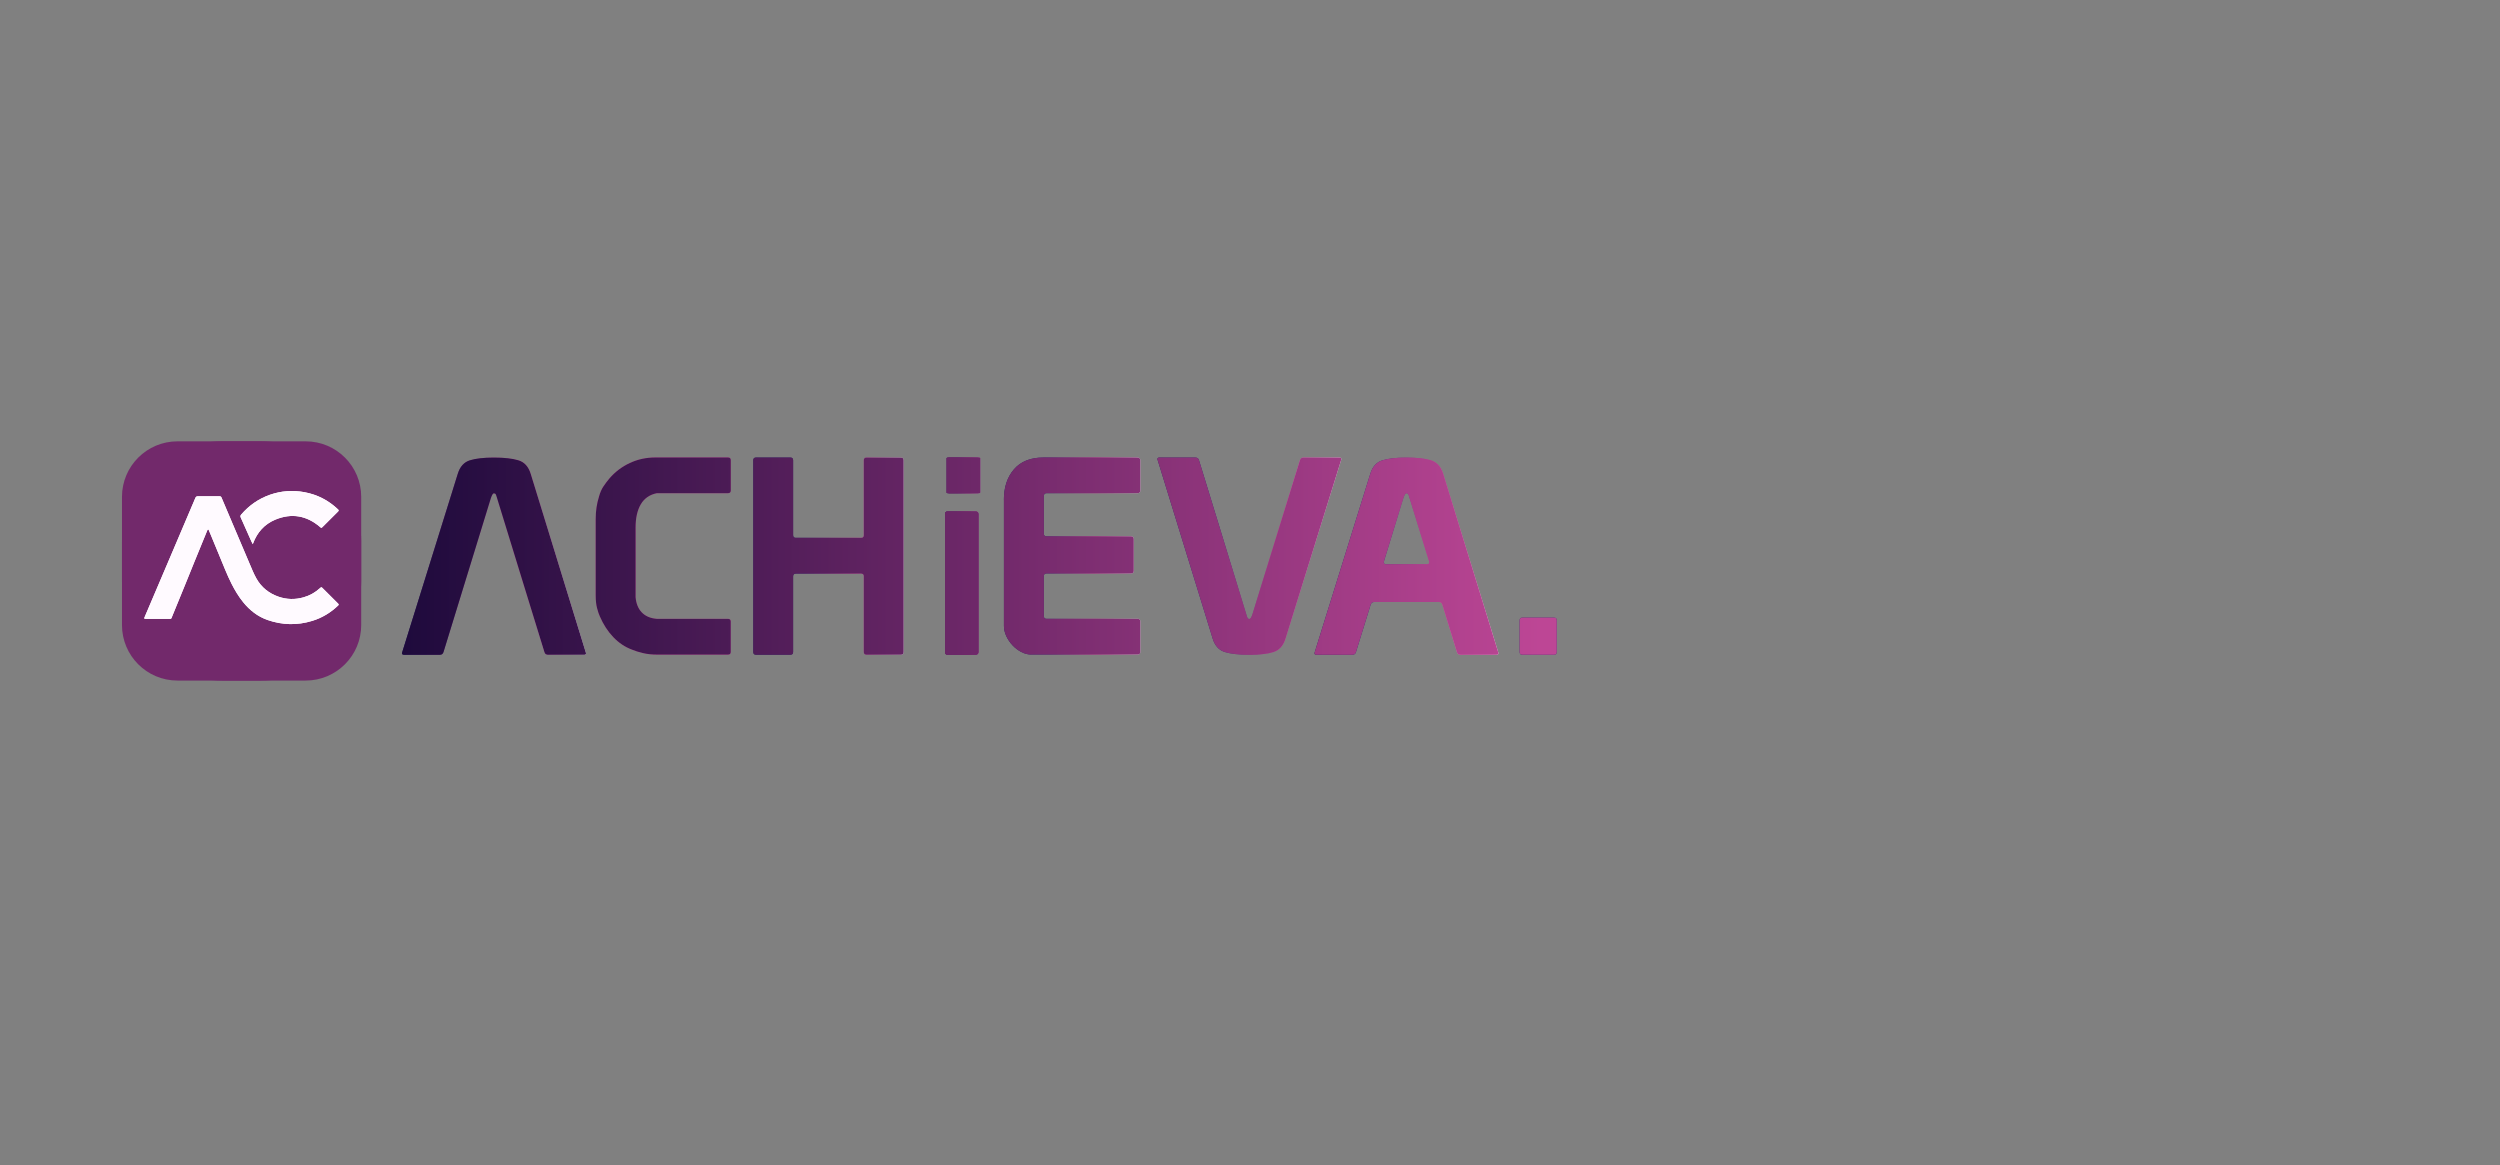 <?xml version="1.0" encoding="utf-8"?>
<!-- Generator: Adobe Illustrator 28.0.0, SVG Export Plug-In . SVG Version: 6.00 Build 0)  -->
<svg version="1.1" id="Layer_1" xmlns="http://www.w3.org/2000/svg" xmlns:xlink="http://www.w3.org/1999/xlink" x="0px" y="0px"
	 viewBox="0 0 557.29 259.73" style="enable-background:new 0 0 557.29 259.73;" xml:space="preserve">
<rect x="0" y="0" width="557.29" height="259.73" fill="#808080" stroke="none"/>
<style type="text/css">
	.st0{fill:#1E0A3C;}
	.st1{fill:#C04999;}
	.st2{fill:#494849;}
	.st3{font-family:'MyriadPro-Regular';}
	.st4{font-size:12px;}
	.st5{letter-spacing:27;}
	.st6{letter-spacing:25;}
	.st7{letter-spacing:26;}
	.st8{fill:#72296B;}
	.st9{fill:#FFFAFF;}
	.st10{fill:url(#SVGID_1_);}
	.st11{fill:url(#SVGID_00000109746244189560654750000000700986563102994818_);}
	.st12{fill:url(#SVGID_00000171705510469035379720000002074130311303675319_);}
	.st13{fill:url(#SVGID_00000050648538289595590840000001799517046880668556_);}
	.st14{fill:url(#SVGID_00000179639558834521377980000015044809249307234202_);}
	.st15{fill:url(#SVGID_00000060714260782887242850000003724896821278037148_);}
	.st16{fill:url(#SVGID_00000098922399949452263770000000504101026320554161_);}
	.st17{fill:url(#SVGID_00000085221768135054408150000010543023438696619657_);}
	.st18{fill:url(#SVGID_00000176039605200493670980000016800099028499949453_);}
	.st19{fill:url(#SVGID_00000109709684054731438110000006830628385867747995_);}
	.st20{fill:url(#SVGID_00000111151497861177098410000008897592392902804121_);}
	.st21{fill:url(#SVGID_00000018208842808559646930000015302260906198028463_);}
	.st22{fill:url(#SVGID_00000163785335254861662940000015528251450409312905_);}
	.st23{fill:url(#SVGID_00000067232516232334524500000000411221701453748892_);}
	.st24{fill:url(#SVGID_00000080924843539558694950000011335948041310730375_);}
	.st25{fill:url(#SVGID_00000121983015134763366350000012098095129823026612_);}
	.st26{fill:url(#SVGID_00000064335339812977834190000016387415809742705316_);}
	.st27{fill:url(#SVGID_00000175313751789781963960000012327789079822556810_);}
	.st28{fill:url(#SVGID_00000000921581709929808360000002723244093760823214_);}
	.st29{fill:url(#SVGID_00000150075640510123953640000017909049780103155878_);}
	.st30{fill:url(#SVGID_00000124139688716064557700000013396493894736993471_);}
	.st31{fill:url(#SVGID_00000141452220484226908390000006084722774686677181_);}
</style>
<path class="st8" d="M58.17,151.71h-8.63c-12.34,0-22.35-10.01-22.35-22.35v-8.63c0-12.34,10.01-22.35,22.35-22.35h8.63
	c12.34,0,22.35,10.01,22.35,22.35v8.63C80.52,141.7,70.51,151.71,58.17,151.71z"/>
<path class="st8" d="M68.13,151.71H39.57c-6.84,0-12.38-5.54-12.38-12.38v-28.57c0-6.84,5.54-12.38,12.38-12.38h28.57
	c6.84,0,12.38,5.54,12.38,12.38v28.57C80.52,146.17,74.97,151.71,68.13,151.71z"/>
<g>
	<path class="st9" d="M46.51,110.63c0.81,0,1.63,0,2.44,0c0.22,0,0.34,0.08,0.43,0.29c1.04,2.47,2.09,4.93,3.14,7.4
		c1.03,2.42,2.05,4.85,3.09,7.27c0.49,1.13,0.94,2.3,1.55,3.37c1.11,1.97,2.79,3.31,4.92,4.05c1.84,0.64,3.7,0.68,5.57,0.15
		c1.38-0.39,2.59-1.07,3.65-2.03c0.34-0.3,0.34-0.31,0.65,0.01c1.14,1.14,2.27,2.28,3.42,3.41c0.16,0.16,0.17,0.27,0,0.43
		c-1.66,1.59-3.58,2.76-5.79,3.43c-3.33,1.02-6.65,0.94-9.93-0.2c-2.2-0.77-3.98-2.16-5.44-3.97c-1.03-1.27-1.86-2.66-2.6-4.12
		c-1.02-2.02-1.82-4.12-2.69-6.2c-0.8-1.91-1.58-3.82-2.37-5.73c-0.03-0.08-0.1-0.14-0.16-0.2c-0.06,0.07-0.13,0.12-0.17,0.2
		c-0.97,2.37-1.94,4.74-2.91,7.11c-0.69,1.7-1.38,3.41-2.07,5.11c-0.92,2.25-1.84,4.5-2.76,6.74c-0.01,0.02-0.01,0.03-0.02,0.05
		c-0.36,0.89-0.17,0.75-1.12,0.75c-1.62,0.01-3.24,0-4.86,0c-0.34,0-0.38-0.07-0.25-0.37c1.68-3.95,3.37-7.9,5.05-11.85
		c1.31-3.08,2.62-6.15,3.93-9.23c0.78-1.83,1.56-3.65,2.33-5.48c0.12-0.29,0.28-0.4,0.6-0.39
		C44.96,110.64,45.74,110.63,46.51,110.63z"/>
	<path class="st9" d="M56.35,121.31c-0.12-0.24-0.22-0.41-0.3-0.59c-0.8-1.79-1.58-3.58-2.39-5.37c-0.12-0.26-0.07-0.44,0.11-0.65
		c1.75-2.03,3.87-3.52,6.41-4.41c2.52-0.88,5.09-1.06,7.71-0.57c2.87,0.54,5.35,1.82,7.46,3.83c0.18,0.17,0.2,0.28,0.02,0.47
		c-1.16,1.14-2.3,2.3-3.46,3.45c-0.27,0.27-0.27,0.26-0.56,0.01c-3-2.57-6.36-3.15-10-1.63c-2.39,1-4.01,2.82-4.92,5.25
		C56.43,121.15,56.41,121.18,56.35,121.31z"/>
</g>
<g>
	<path class="st9" d="M46.51,110.63c0.81,0,1.63,0,2.44,0c0.22,0,0.34,0.08,0.43,0.29c1.04,2.47,2.09,4.93,3.14,7.4
		c1.03,2.42,2.05,4.85,3.09,7.27c0.49,1.13,0.94,2.3,1.55,3.37c1.11,1.97,2.79,3.31,4.92,4.05c1.84,0.64,3.7,0.68,5.57,0.15
		c1.38-0.39,2.59-1.07,3.65-2.03c0.34-0.3,0.34-0.31,0.65,0.01c1.14,1.14,2.27,2.28,3.42,3.41c0.16,0.16,0.17,0.27,0,0.43
		c-1.66,1.59-3.58,2.76-5.79,3.43c-3.33,1.02-6.65,0.94-9.93-0.2c-2.2-0.77-3.98-2.16-5.44-3.97c-1.03-1.27-1.86-2.66-2.6-4.12
		c-1.02-2.02-1.82-4.12-2.69-6.2c-0.8-1.91-1.58-3.82-2.37-5.73c-0.03-0.08-0.1-0.14-0.16-0.2c-0.06,0.07-0.13,0.12-0.17,0.2
		c-0.97,2.37-1.94,4.74-2.91,7.11c-0.69,1.7-1.38,3.41-2.07,5.11c-0.92,2.25-1.84,4.5-2.76,6.74c-0.01,0.02-0.01,0.03-0.02,0.05
		c-0.36,0.89-0.17,0.75-1.12,0.75c-1.62,0.01-3.24,0-4.86,0c-0.34,0-0.38-0.07-0.25-0.37c1.68-3.95,3.37-7.9,5.05-11.85
		c1.31-3.08,2.62-6.15,3.93-9.23c0.78-1.83,1.56-3.65,2.33-5.48c0.12-0.29,0.28-0.4,0.6-0.39
		C44.96,110.64,45.74,110.63,46.51,110.63z"/>
	<path class="st9" d="M56.35,121.31c-0.12-0.24-0.22-0.41-0.3-0.59c-0.8-1.79-1.58-3.58-2.39-5.37c-0.12-0.26-0.07-0.44,0.11-0.65
		c1.75-2.03,3.87-3.52,6.41-4.41c2.52-0.88,5.09-1.06,7.71-0.57c2.87,0.54,5.35,1.82,7.46,3.83c0.18,0.17,0.2,0.28,0.02,0.47
		c-1.16,1.14-2.3,2.3-3.46,3.45c-0.27,0.27-0.27,0.26-0.56,0.01c-3-2.57-6.36-3.15-10-1.63c-2.39,1-4.01,2.82-4.92,5.25
		C56.43,121.15,56.41,121.18,56.35,121.31z"/>
</g>
<g>
	<g>
		<g>
			<linearGradient id="SVGID_1_" gradientUnits="userSpaceOnUse" x1="100.512" y1="123.973" x2="288.777" y2="123.973">
				<stop  offset="0.667" style="stop-color:#CB4E99"/>
				<stop  offset="0.746" style="stop-color:#D36DAB"/>
				<stop  offset="0.918" style="stop-color:#E8BDD9"/>
				<stop  offset="1" style="stop-color:#F3E5F0"/>
			</linearGradient>
			<path class="st10" d="M132.79,115.66c0-1.76,0.25-3.41,0.74-4.97c0.25-0.9,0.58-1.67,1.01-2.3c0.43-0.63,0.87-1.22,1.32-1.75
				c1.27-1.47,2.78-2.61,4.54-3.43c1.76-0.82,3.64-1.23,5.64-1.23h16.25c0.41,0,0.61,0.2,0.61,0.61v6.74c0,0.41-0.2,0.61-0.61,0.61
				H146.4c-1.59,0.33-2.78,1.16-3.56,2.48c-0.78,1.33-1.16,3.06-1.16,5.18v15.51c0.12,1.43,0.58,2.57,1.38,3.4
				c0.8,0.84,1.91,1.32,3.34,1.44h15.88c0.41,0,0.61,0.21,0.61,0.61v6.75c0,0.41-0.2,0.61-0.61,0.61h-15.7
				c-1.23,0-2.31-0.11-3.25-0.34c-0.94-0.22-1.76-0.48-2.45-0.77c-1.55-0.57-2.94-1.5-4.17-2.79c-1.23-1.29-2.23-2.83-3-4.63
				c-0.21-0.45-0.41-1.05-0.61-1.81c-0.2-0.76-0.31-1.69-0.31-2.79V115.66z"/>
			
				<linearGradient id="SVGID_00000116957556450905565830000009797118923385318322_" gradientUnits="userSpaceOnUse" x1="167.924" y1="123.973" x2="201.465" y2="123.973">
				<stop  offset="0" style="stop-color:#282560"/>
				<stop  offset="0.336" style="stop-color:#362B70"/>
				<stop  offset="0.489" style="stop-color:#7D3C83"/>
				<stop  offset="0.667" style="stop-color:#CB4E99"/>
				<stop  offset="0.746" style="stop-color:#D36DAB"/>
				<stop  offset="0.917" style="stop-color:#E8BDD9"/>
				<stop  offset="0.999" style="stop-color:#F3E5F0"/>
			</linearGradient>
			<path style="fill:url(#SVGID_00000116957556450905565830000009797118923385318322_);" d="M167.92,102.6
				c0-0.41,0.2-0.61,0.61-0.61h7.66c0.41,0,0.61,0.2,0.61,0.61v16.68c0,0.41,0.2,0.61,0.61,0.61h14.53c0.41,0,0.61-0.2,0.61-0.61
				V102.6c0-0.41,0.2-0.61,0.61-0.61h7.66c0.41,0,0.61,0.2,0.61,0.61v42.74c0,0.41-0.2,0.61-0.61,0.61h-7.66
				c-0.41,0-0.61-0.2-0.61-0.61v-16.86c0-0.41-0.2-0.61-0.61-0.61h-14.53c-0.41,0-0.61,0.21-0.61,0.61v16.86
				c0,0.41-0.2,0.61-0.61,0.61h-7.66c-0.41,0-0.61-0.2-0.61-0.61V102.6z"/>
			
				<linearGradient id="SVGID_00000054233683567135348480000002804014018540273797_" gradientUnits="userSpaceOnUse" x1="223.783" y1="123.973" x2="254.198" y2="123.973">
				<stop  offset="0" style="stop-color:#282560"/>
				<stop  offset="0.336" style="stop-color:#362B70"/>
				<stop  offset="0.489" style="stop-color:#7D3C83"/>
				<stop  offset="0.667" style="stop-color:#CB4E99"/>
				<stop  offset="0.746" style="stop-color:#D36DAB"/>
				<stop  offset="0.917" style="stop-color:#E8BDD9"/>
				<stop  offset="0.999" style="stop-color:#F3E5F0"/>
			</linearGradient>
			<path style="fill:url(#SVGID_00000054233683567135348480000002804014018540273797_);" d="M223.78,111.37
				c0-2.78,0.76-5.04,2.27-6.78c1.51-1.74,3.7-2.61,6.56-2.61h20.79c0.53,0,0.8,0.2,0.8,0.61v6.74c0,0.41-0.21,0.61-0.61,0.61
				h-20.29c-0.41,0-0.61,0.23-0.61,0.67v8.34c0,0.41,0.2,0.61,0.61,0.61h18.82c0.41,0,0.61,0.21,0.61,0.61v7.05
				c0,0.41-0.2,0.61-0.61,0.61h-18.82c-0.41,0-0.61,0.21-0.61,0.61v8.89c0,0.41,0.2,0.61,0.61,0.61h20.29
				c0.41,0,0.61,0.21,0.61,0.61v6.75c0,0.41-0.21,0.61-0.61,0.61h-23.73c-0.74,0-1.47-0.19-2.21-0.58c-0.74-0.39-1.39-0.89-1.96-1.5
				c-0.57-0.61-1.03-1.3-1.38-2.05c-0.35-0.76-0.52-1.52-0.52-2.3V111.37z"/>
			
				<linearGradient id="SVGID_00000124154378534326820210000002434202330848744361_" gradientUnits="userSpaceOnUse" x1="257.998" y1="123.973" x2="299.02" y2="123.973">
				<stop  offset="0" style="stop-color:#282560"/>
				<stop  offset="0.336" style="stop-color:#362B70"/>
				<stop  offset="0.489" style="stop-color:#7D3C83"/>
				<stop  offset="0.667" style="stop-color:#CB4E99"/>
				<stop  offset="0.746" style="stop-color:#D36DAB"/>
				<stop  offset="0.917" style="stop-color:#E8BDD9"/>
				<stop  offset="0.999" style="stop-color:#F3E5F0"/>
			</linearGradient>
			<path style="fill:url(#SVGID_00000124154378534326820210000002434202330848744361_);" d="M277.8,136.88
				c0.12,0.45,0.22,0.75,0.31,0.89c0.08,0.14,0.22,0.21,0.43,0.21c0.2,0,0.43-0.37,0.67-1.1l10.55-34.28
				c0.12-0.41,0.39-0.61,0.8-0.61h7.97c0.33,0,0.49,0.12,0.49,0.37l-12.45,39.98c-0.49,1.59-1.39,2.6-2.7,3.01
				c-1.31,0.41-3.09,0.61-5.33,0.61c-2.33,0-4.16-0.2-5.49-0.61c-1.33-0.41-2.24-1.41-2.73-3.01L258,102.36
				c0-0.25,0.14-0.37,0.43-0.37h8.03c0.41,0,0.67,0.18,0.8,0.55L277.8,136.88z"/>
			
				<linearGradient id="SVGID_00000006680511850721989030000002676237254590345663_" gradientUnits="userSpaceOnUse" x1="293.01" y1="123.973" x2="334.032" y2="123.973">
				<stop  offset="0" style="stop-color:#282560"/>
				<stop  offset="0.336" style="stop-color:#362B70"/>
				<stop  offset="0.489" style="stop-color:#7D3C83"/>
				<stop  offset="0.667" style="stop-color:#CB4E99"/>
				<stop  offset="0.746" style="stop-color:#D36DAB"/>
				<stop  offset="0.917" style="stop-color:#E8BDD9"/>
				<stop  offset="0.999" style="stop-color:#F3E5F0"/>
			</linearGradient>
			<path style="fill:url(#SVGID_00000006680511850721989030000002676237254590345663_);" d="M305.46,105.61
				c0.49-1.59,1.39-2.59,2.7-3c1.31-0.41,3.09-0.61,5.33-0.61c2.33,0,4.16,0.2,5.49,0.61c1.33,0.41,2.24,1.41,2.73,3l12.33,39.98
				c0,0.24-0.14,0.37-0.43,0.37h-8.03c-0.41,0-0.67-0.18-0.8-0.55l-3.25-10.61c-0.12-0.41-0.39-0.61-0.8-0.61h-14.41
				c-0.41,0-0.67,0.22-0.8,0.67l-3.25,10.49c-0.12,0.41-0.39,0.61-0.8,0.61h-7.97c-0.33,0-0.49-0.12-0.49-0.37L305.46,105.61z
				 M314.23,111.07c-0.12-0.45-0.22-0.74-0.31-0.89c-0.08-0.14-0.22-0.22-0.43-0.22s-0.43,0.37-0.67,1.1l-4.29,13.98
				c0,0.08-0.01,0.14-0.03,0.18c-0.02,0.04-0.03,0.08-0.03,0.12c0,0.29,0.16,0.43,0.49,0.43h9.14c0.33,0,0.49-0.14,0.49-0.43
				c0-0.04-0.01-0.08-0.03-0.12c-0.02-0.04-0.03-0.1-0.03-0.18L314.23,111.07z"/>
		</g>
		<g>
			
				<linearGradient id="SVGID_00000083808379628573859500000012594364598993166218_" gradientUnits="userSpaceOnUse" x1="89.603" y1="123.972" x2="130.625" y2="123.972">
				<stop  offset="0" style="stop-color:#282560"/>
				<stop  offset="0.246" style="stop-color:#693577"/>
				<stop  offset="0.533" style="stop-color:#AF478F"/>
				<stop  offset="0.667" style="stop-color:#CB4E99"/>
				<stop  offset="0.746" style="stop-color:#D36DAB"/>
				<stop  offset="0.917" style="stop-color:#E8BDD9"/>
				<stop  offset="0.999" style="stop-color:#F3E5F0"/>
			</linearGradient>
			<path style="fill:url(#SVGID_00000083808379628573859500000012594364598993166218_);" d="M118.3,105.61
				c-0.49-1.59-1.4-2.6-2.73-3c-1.33-0.41-3.16-0.61-5.49-0.61c-2.25,0-4.03,0.21-5.33,0.61c-1.31,0.41-2.21,1.41-2.7,3L89.6,145.59
				c0,0.25,0.16,0.37,0.49,0.37h7.97c0.41,0,0.67-0.2,0.8-0.61l10.55-34.28c0.25-0.74,0.47-1.1,0.67-1.1c0.2,0,0.35,0.07,0.43,0.22
				c0.08,0.14,0.18,0.44,0.31,0.89l10.55,34.34c0.12,0.37,0.39,0.55,0.8,0.55h8.03c0.29,0,0.43-0.12,0.43-0.37L118.3,105.61z"/>
		</g>
		<g>
			
				<linearGradient id="SVGID_00000025439769833657205450000000360812523866585249_" gradientUnits="userSpaceOnUse" x1="338.75" y1="141.816" x2="347.028" y2="141.816">
				<stop  offset="0" style="stop-color:#282560"/>
				<stop  offset="0.336" style="stop-color:#362B70"/>
			</linearGradient>
			<path style="fill:url(#SVGID_00000025439769833657205450000000360812523866585249_);" d="M338.75,138.29
				c0-0.41,0.2-0.61,0.61-0.61h7.05c0.41,0,0.61,0.2,0.61,0.61v7.05c0,0.41-0.21,0.61-0.61,0.61h-7.05c-0.41,0-0.61-0.2-0.61-0.61
				V138.29z"/>
		</g>
		<g>
			<g>
				
					<linearGradient id="SVGID_00000096773772810200898250000014728046837136354959_" gradientUnits="userSpaceOnUse" x1="210.66" y1="129.982" x2="218.142" y2="129.982">
					<stop  offset="0" style="stop-color:#282560"/>
					<stop  offset="0.336" style="stop-color:#362B70"/>
					<stop  offset="0.489" style="stop-color:#7D3C83"/>
					<stop  offset="0.667" style="stop-color:#CB4E99"/>
					<stop  offset="0.746" style="stop-color:#D36DAB"/>
					<stop  offset="0.917" style="stop-color:#E8BDD9"/>
					<stop  offset="0.999" style="stop-color:#F3E5F0"/>
				</linearGradient>
				<path style="fill:url(#SVGID_00000096773772810200898250000014728046837136354959_);" d="M210.66,114.62
					c0-0.41,0.2-0.61,0.61-0.61h6.25c0.41,0,0.61,0.2,0.61,0.61v30.72c0,0.41-0.21,0.61-0.61,0.61h-6.25c-0.41,0-0.61-0.2-0.61-0.61
					V114.62z"/>
			</g>
		</g>
		<g>
			<g>
				
					<linearGradient id="SVGID_00000106834449639791687190000016091685167799452807_" gradientUnits="userSpaceOnUse" x1="211.031" y1="105.976" x2="218.512" y2="105.976">
					<stop  offset="0" style="stop-color:#282560"/>
					<stop  offset="0.336" style="stop-color:#362B70"/>
					<stop  offset="0.489" style="stop-color:#7D3C83"/>
					<stop  offset="0.667" style="stop-color:#CB4E99"/>
					<stop  offset="0.746" style="stop-color:#D36DAB"/>
					<stop  offset="0.917" style="stop-color:#E8BDD9"/>
					<stop  offset="0.999" style="stop-color:#F3E5F0"/>
				</linearGradient>
				<path style="fill:url(#SVGID_00000106834449639791687190000016091685167799452807_);" d="M211.03,102.14
					c0-0.1,0.2-0.15,0.61-0.15h6.25c0.41,0,0.61,0.05,0.61,0.15v7.67c0,0.1-0.21,0.15-0.61,0.15h-6.25c-0.41,0-0.61-0.05-0.61-0.15
					V102.14z"/>
			</g>
		</g>
	</g>
	<g>
		<g>
			
				<linearGradient id="SVGID_00000009550960211365130770000002385976420915999933_" gradientUnits="userSpaceOnUse" x1="89.603" y1="123.973" x2="347.028" y2="123.973">
				<stop  offset="0" style="stop-color:#1E0A3C"/>
				<stop  offset="0.986" style="stop-color:#BD4695"/>
			</linearGradient>
			<path style="fill:url(#SVGID_00000009550960211365130770000002385976420915999933_);" d="M132.79,115.66
				c0-1.76,0.25-3.41,0.74-4.97c0.25-0.9,0.58-1.67,1.01-2.3c0.43-0.63,0.87-1.22,1.32-1.75c1.27-1.47,2.78-2.61,4.54-3.43
				c1.76-0.82,3.64-1.23,5.64-1.23h16.25c0.41,0,0.61,0.2,0.61,0.61v6.74c0,0.41-0.2,0.61-0.61,0.61H146.4
				c-1.59,0.33-2.78,1.16-3.56,2.48c-0.78,1.33-1.16,3.06-1.16,5.18v15.51c0.12,1.43,0.58,2.57,1.38,3.4
				c0.8,0.84,1.91,1.32,3.34,1.44h15.88c0.41,0,0.61,0.21,0.61,0.61v6.75c0,0.41-0.2,0.61-0.61,0.61h-15.7
				c-1.23,0-2.31-0.11-3.25-0.34c-0.94-0.22-1.76-0.48-2.45-0.77c-1.55-0.57-2.94-1.5-4.17-2.79c-1.23-1.29-2.23-2.83-3-4.63
				c-0.21-0.45-0.41-1.05-0.61-1.81c-0.2-0.76-0.31-1.69-0.31-2.79V115.66z"/>
			
				<linearGradient id="SVGID_00000035520408523959345650000012355391793081663662_" gradientUnits="userSpaceOnUse" x1="89.603" y1="123.973" x2="347.028" y2="123.973">
				<stop  offset="0" style="stop-color:#1E0A3C"/>
				<stop  offset="0.986" style="stop-color:#BD4695"/>
			</linearGradient>
			<path style="fill:url(#SVGID_00000035520408523959345650000012355391793081663662_);" d="M167.92,102.6
				c0-0.41,0.2-0.61,0.61-0.61h7.66c0.41,0,0.61,0.2,0.61,0.61v16.68c0,0.41,0.2,0.61,0.61,0.61h14.53c0.41,0,0.61-0.2,0.61-0.61
				V102.6c0-0.41,0.2-0.61,0.61-0.61h7.66c0.41,0,0.61,0.2,0.61,0.61v42.74c0,0.41-0.2,0.61-0.61,0.61h-7.66
				c-0.41,0-0.61-0.2-0.61-0.61v-16.86c0-0.41-0.2-0.61-0.61-0.61h-14.53c-0.41,0-0.61,0.21-0.61,0.61v16.86
				c0,0.41-0.2,0.61-0.61,0.61h-7.66c-0.41,0-0.61-0.2-0.61-0.61V102.6z"/>
			
				<linearGradient id="SVGID_00000103233650282256456160000017886582643848823462_" gradientUnits="userSpaceOnUse" x1="89.603" y1="123.973" x2="347.028" y2="123.973">
				<stop  offset="0" style="stop-color:#1E0A3C"/>
				<stop  offset="0.986" style="stop-color:#BD4695"/>
			</linearGradient>
			<path style="fill:url(#SVGID_00000103233650282256456160000017886582643848823462_);" d="M223.78,111.37
				c0-2.78,0.76-5.04,2.27-6.78c1.51-1.74,3.7-2.61,6.56-2.61h20.79c0.53,0,0.8,0.2,0.8,0.61v6.74c0,0.41-0.21,0.61-0.61,0.61
				h-20.29c-0.41,0-0.61,0.23-0.61,0.67v8.34c0,0.41,0.2,0.61,0.61,0.61h18.82c0.41,0,0.61,0.21,0.61,0.61v7.05
				c0,0.41-0.2,0.61-0.61,0.61h-18.82c-0.41,0-0.61,0.21-0.61,0.61v8.89c0,0.41,0.2,0.61,0.61,0.61h20.29
				c0.41,0,0.61,0.21,0.61,0.61v6.75c0,0.41-0.21,0.61-0.61,0.61h-23.73c-0.74,0-1.47-0.19-2.21-0.58c-0.74-0.39-1.39-0.89-1.96-1.5
				c-0.57-0.61-1.03-1.3-1.38-2.05c-0.35-0.76-0.52-1.52-0.52-2.3V111.37z"/>
			
				<linearGradient id="SVGID_00000021805184056315535410000016380424794010117009_" gradientUnits="userSpaceOnUse" x1="89.603" y1="123.973" x2="347.028" y2="123.973">
				<stop  offset="0" style="stop-color:#1E0A3C"/>
				<stop  offset="0.986" style="stop-color:#BD4695"/>
			</linearGradient>
			<path style="fill:url(#SVGID_00000021805184056315535410000016380424794010117009_);" d="M277.8,136.88
				c0.12,0.45,0.22,0.75,0.31,0.89c0.08,0.14,0.22,0.21,0.43,0.21c0.2,0,0.43-0.37,0.67-1.1l10.55-34.28
				c0.12-0.41,0.39-0.61,0.8-0.61h7.97c0.33,0,0.49,0.12,0.49,0.37l-12.45,39.98c-0.49,1.59-1.39,2.6-2.7,3.01
				c-1.31,0.41-3.09,0.61-5.33,0.61c-2.33,0-4.16-0.2-5.49-0.61c-1.33-0.41-2.24-1.41-2.73-3.01L258,102.36
				c0-0.25,0.14-0.37,0.43-0.37h8.03c0.41,0,0.67,0.18,0.8,0.55L277.8,136.88z"/>
			
				<linearGradient id="SVGID_00000079479459665461913050000013723029957953099436_" gradientUnits="userSpaceOnUse" x1="89.603" y1="123.973" x2="347.028" y2="123.973">
				<stop  offset="0" style="stop-color:#1E0A3C"/>
				<stop  offset="0.986" style="stop-color:#BD4695"/>
			</linearGradient>
			<path style="fill:url(#SVGID_00000079479459665461913050000013723029957953099436_);" d="M305.46,105.61
				c0.49-1.59,1.39-2.59,2.7-3c1.31-0.41,3.09-0.61,5.33-0.61c2.33,0,4.16,0.2,5.49,0.61c1.33,0.41,2.24,1.41,2.73,3l12.33,39.98
				c0,0.24-0.14,0.37-0.43,0.37h-8.03c-0.41,0-0.67-0.18-0.8-0.55l-3.25-10.61c-0.12-0.41-0.39-0.61-0.8-0.61h-14.41
				c-0.41,0-0.67,0.22-0.8,0.67l-3.25,10.49c-0.12,0.41-0.39,0.61-0.8,0.61h-7.97c-0.33,0-0.49-0.12-0.49-0.37L305.46,105.61z
				 M314.23,111.07c-0.12-0.45-0.22-0.74-0.31-0.89c-0.08-0.14-0.22-0.22-0.43-0.22s-0.43,0.37-0.67,1.1l-4.29,13.98
				c0,0.08-0.01,0.14-0.03,0.18c-0.02,0.04-0.03,0.08-0.03,0.12c0,0.29,0.16,0.43,0.49,0.43h9.14c0.33,0,0.49-0.14,0.49-0.43
				c0-0.04-0.01-0.08-0.03-0.12c-0.02-0.04-0.03-0.1-0.03-0.18L314.23,111.07z"/>
		</g>
		<g>
			
				<linearGradient id="SVGID_00000173841426659853482080000018012918417955669940_" gradientUnits="userSpaceOnUse" x1="89.603" y1="123.973" x2="347.028" y2="123.973">
				<stop  offset="0" style="stop-color:#1E0A3C"/>
				<stop  offset="0.986" style="stop-color:#BD4695"/>
			</linearGradient>
			<path style="fill:url(#SVGID_00000173841426659853482080000018012918417955669940_);" d="M118.3,105.61
				c-0.49-1.59-1.4-2.6-2.73-3c-1.33-0.41-3.16-0.61-5.49-0.61c-2.25,0-4.03,0.21-5.33,0.61c-1.31,0.41-2.21,1.41-2.7,3L89.6,145.59
				c0,0.25,0.16,0.37,0.49,0.37h7.97c0.41,0,0.67-0.2,0.8-0.61l10.55-34.28c0.25-0.74,0.47-1.1,0.67-1.1c0.2,0,0.35,0.07,0.43,0.22
				c0.08,0.14,0.18,0.44,0.31,0.89l10.55,34.34c0.12,0.37,0.39,0.55,0.8,0.55h8.03c0.29,0,0.43-0.12,0.43-0.37L118.3,105.61z"/>
		</g>
		<g>
			
				<linearGradient id="SVGID_00000181799616494401228920000000848977733712489639_" gradientUnits="userSpaceOnUse" x1="89.603" y1="123.973" x2="347.028" y2="123.973">
				<stop  offset="0" style="stop-color:#1E0A3C"/>
				<stop  offset="0.986" style="stop-color:#BD4695"/>
			</linearGradient>
			<path style="fill:url(#SVGID_00000181799616494401228920000000848977733712489639_);" d="M338.75,138.29
				c0-0.41,0.2-0.61,0.61-0.61h7.05c0.41,0,0.61,0.2,0.61,0.61v7.05c0,0.41-0.21,0.61-0.61,0.61h-7.05c-0.41,0-0.61-0.2-0.61-0.61
				V138.29z"/>
		</g>
		<g>
			<g>
				
					<linearGradient id="SVGID_00000071530780338943244880000000420186142719312024_" gradientUnits="userSpaceOnUse" x1="89.603" y1="123.973" x2="347.028" y2="123.973">
					<stop  offset="0" style="stop-color:#1E0A3C"/>
					<stop  offset="0.986" style="stop-color:#BD4695"/>
				</linearGradient>
				<path style="fill:url(#SVGID_00000071530780338943244880000000420186142719312024_);" d="M210.66,114.62
					c0-0.41,0.2-0.61,0.61-0.61h6.25c0.41,0,0.61,0.2,0.61,0.61v30.72c0,0.41-0.21,0.61-0.61,0.61h-6.25c-0.41,0-0.61-0.2-0.61-0.61
					V114.62z"/>
			</g>
			<g>
				
					<linearGradient id="SVGID_00000064346766405497355120000007651026139632097167_" gradientUnits="userSpaceOnUse" x1="89.603" y1="123.973" x2="347.028" y2="123.973">
					<stop  offset="0" style="stop-color:#1E0A3C"/>
					<stop  offset="0.986" style="stop-color:#BD4695"/>
				</linearGradient>
				<path style="fill:url(#SVGID_00000064346766405497355120000007651026139632097167_);" d="M210.66,114.62
					c0-0.41,0.2-0.61,0.61-0.61h6.25c0.41,0,0.61,0.2,0.61,0.61v30.72c0,0.41-0.21,0.61-0.61,0.61h-6.25c-0.41,0-0.61-0.2-0.61-0.61
					V114.62z"/>
			</g>
			<g>
				
					<linearGradient id="SVGID_00000141434769924486139580000014897886429083966850_" gradientUnits="userSpaceOnUse" x1="89.603" y1="123.973" x2="347.028" y2="123.973">
					<stop  offset="0" style="stop-color:#1E0A3C"/>
					<stop  offset="0.986" style="stop-color:#BD4695"/>
				</linearGradient>
				<path style="fill:url(#SVGID_00000141434769924486139580000014897886429083966850_);" d="M210.66,114.62
					c0-0.41,0.2-0.61,0.61-0.61h6.25c0.41,0,0.61,0.2,0.61,0.61v30.72c0,0.41-0.21,0.61-0.61,0.61h-6.25c-0.41,0-0.61-0.2-0.61-0.61
					V114.62z"/>
			</g>
		</g>
		<g>
			<g>
				
					<linearGradient id="SVGID_00000164495769724100043650000008826316392977432731_" gradientUnits="userSpaceOnUse" x1="89.603" y1="123.973" x2="347.028" y2="123.973">
					<stop  offset="0" style="stop-color:#1E0A3C"/>
					<stop  offset="0.986" style="stop-color:#BD4695"/>
				</linearGradient>
				<path style="fill:url(#SVGID_00000164495769724100043650000008826316392977432731_);" d="M211.03,102.14
					c0-0.1,0.2-0.15,0.61-0.15h6.25c0.41,0,0.61,0.05,0.61,0.15v7.67c0,0.1-0.21,0.15-0.61,0.15h-6.25c-0.41,0-0.61-0.05-0.61-0.15
					V102.14z"/>
			</g>
			<g>
				
					<linearGradient id="SVGID_00000127013939812880946310000018262760095675649674_" gradientUnits="userSpaceOnUse" x1="89.603" y1="123.973" x2="347.028" y2="123.973">
					<stop  offset="0" style="stop-color:#1E0A3C"/>
					<stop  offset="0.986" style="stop-color:#BD4695"/>
				</linearGradient>
				<path style="fill:url(#SVGID_00000127013939812880946310000018262760095675649674_);" d="M211.03,102.14
					c0-0.1,0.2-0.15,0.61-0.15h6.25c0.41,0,0.61,0.05,0.61,0.15v7.67c0,0.1-0.21,0.15-0.61,0.15h-6.25c-0.41,0-0.61-0.05-0.61-0.15
					V102.14z"/>
			</g>
			<g>
				
					<linearGradient id="SVGID_00000013160716991915543340000017372324755529164713_" gradientUnits="userSpaceOnUse" x1="89.603" y1="123.973" x2="347.028" y2="123.973">
					<stop  offset="0" style="stop-color:#1E0A3C"/>
					<stop  offset="0.986" style="stop-color:#BD4695"/>
				</linearGradient>
				<path style="fill:url(#SVGID_00000013160716991915543340000017372324755529164713_);" d="M211.03,102.14
					c0-0.1,0.2-0.15,0.61-0.15h6.25c0.41,0,0.61,0.05,0.61,0.15v7.67c0,0.1-0.21,0.15-0.61,0.15h-6.25c-0.41,0-0.61-0.05-0.61-0.15
					V102.14z"/>
			</g>
		</g>
	</g>
</g>
</svg>
